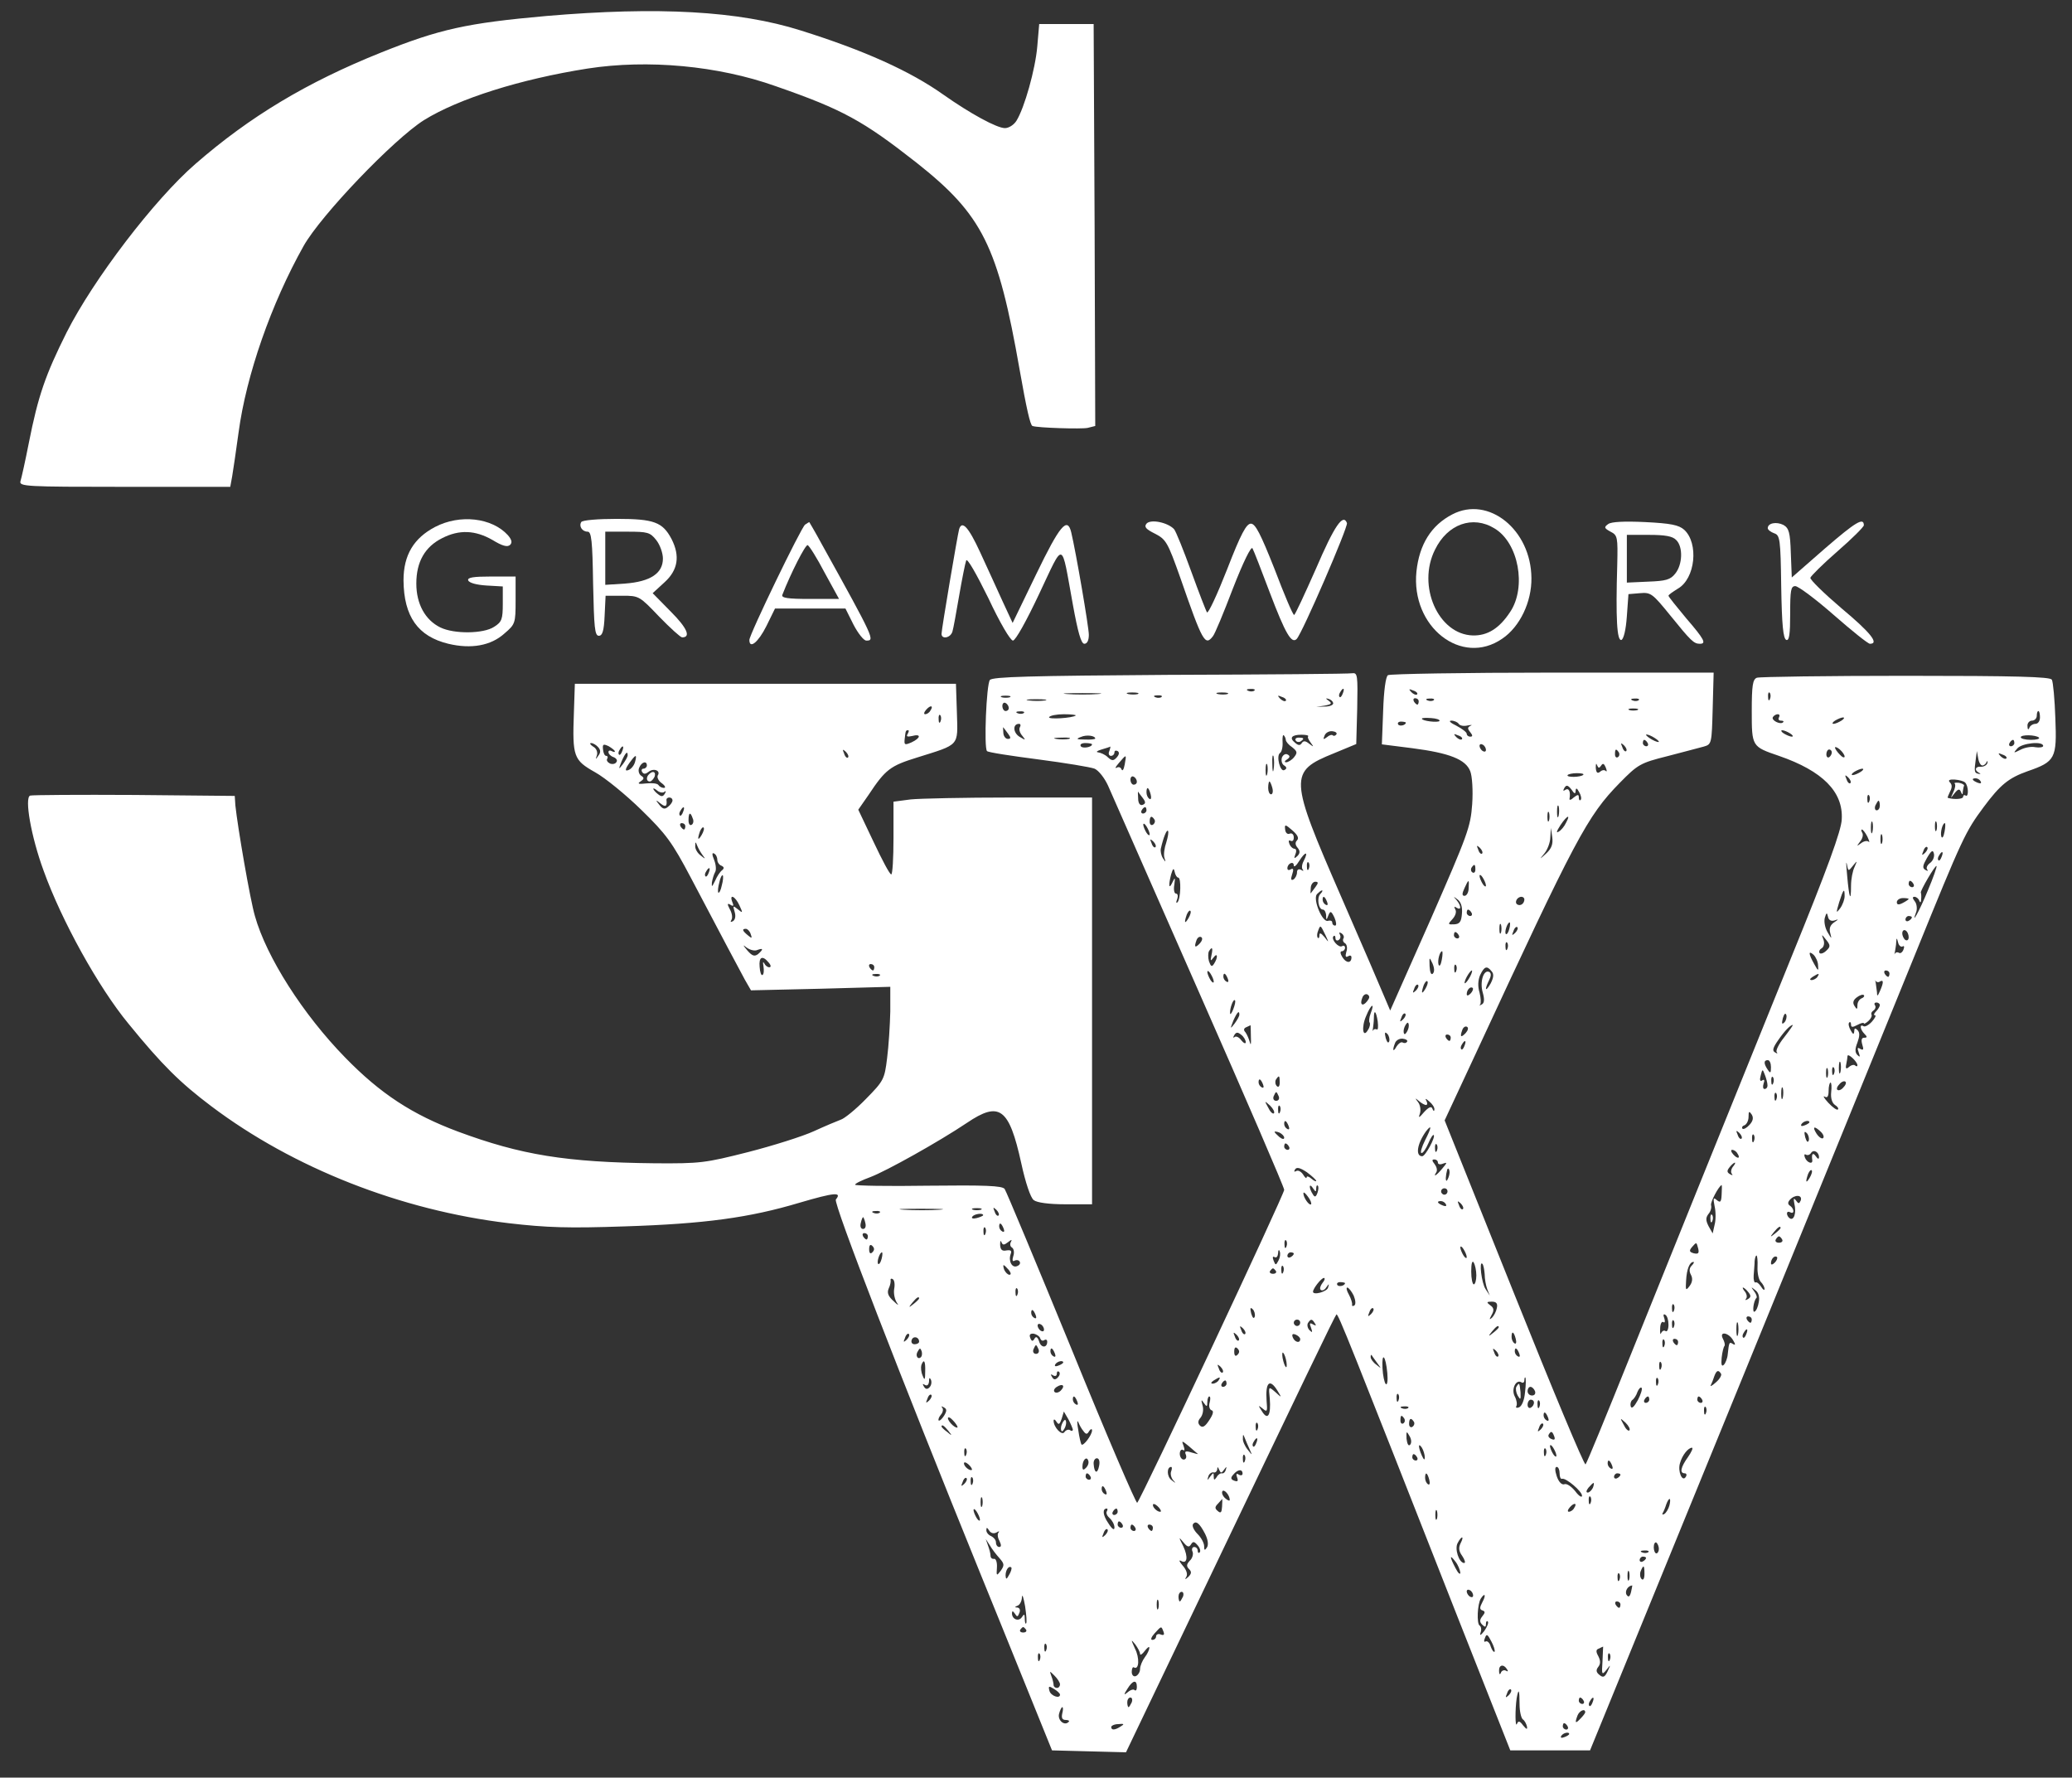<?xml version="1.0" standalone="no"?>
<!DOCTYPE svg PUBLIC "-//W3C//DTD SVG 20010904//EN"
 "http://www.w3.org/TR/2001/REC-SVG-20010904/DTD/svg10.dtd">
<svg version="1.0" xmlns="http://www.w3.org/2000/svg"
 width="647pt" height="555pt" viewBox="0 0 647 555"
 preserveAspectRatio="xMidYMid meet">

<rect x="0" y="0" width="647" height="555" fill="#333333" stroke="none"/>

<g transform="translate(0,555) scale(0.1,-0.1)"
fill="#fff" stroke="none">
<path d="M1705 5500 c-247 -22 -333 -41 -515 -114 -232 -93 -410 -200 -580
-348 -128 -111 -318 -360 -402 -526 -66 -132 -89 -198 -118 -345 -11 -56 -23
-110 -26 -119 -5 -17 15 -18 325 -18 l330 0 6 33 c3 17 12 79 20 137 24 179
102 402 203 582 54 96 281 333 376 393 108 67 301 128 511 161 188 29 407 9
587 -55 210 -73 273 -108 440 -239 206 -163 254 -259 322 -647 21 -119 33
-173 40 -175 16 -6 154 -10 172 -6 l24 6 -2 628 -3 627 -85 0 -85 0 -6 -70
c-6 -71 -40 -192 -65 -232 -8 -13 -24 -23 -36 -23 -25 0 -108 45 -193 105
-103 73 -247 138 -445 200 -193 61 -444 75 -795 45z"/>
<path d="M4535 3944 c-66 -34 -103 -94 -112 -178 -18 -173 141 -298 268 -210
55 37 92 115 91 189 -1 151 -134 258 -247 199z m132 -44 c75 -45 100 -183 49
-260 -34 -52 -71 -75 -117 -74 -108 3 -175 155 -118 268 39 80 118 108 186 66z"/>
<path d="M1359 3905 c-67 -35 -99 -88 -99 -167 1 -113 45 -175 140 -198 71
-17 133 -6 175 32 34 29 35 32 35 104 l0 74 -76 0 c-56 0 -75 -3 -72 -12 3 -8
26 -14 56 -16 l52 -3 0 -54 c0 -48 -3 -57 -27 -72 -33 -22 -125 -23 -168 -2
-47 23 -75 73 -75 137 0 68 27 115 81 142 53 27 103 25 157 -6 31 -19 47 -23
55 -15 7 7 5 16 -7 30 -50 55 -150 66 -227 26z"/>
<path d="M1815 3920 c-8 -13 3 -30 20 -30 12 0 15 -30 17 -162 3 -137 5 -163
18 -163 11 0 16 15 18 63 l3 62 53 0 c51 0 53 -1 114 -65 35 -36 67 -65 72
-65 28 0 16 29 -35 80 l-57 58 37 34 c42 38 49 82 22 135 -28 53 -55 63 -171
63 -59 0 -108 -4 -111 -10z m234 -56 c12 -15 21 -41 21 -58 0 -46 -39 -72
-118 -78 l-62 -4 0 83 0 83 69 0 c63 0 71 -2 90 -26z"/>
<path d="M3580 3915 c-8 -10 -2 -17 26 -31 35 -18 40 -26 80 -139 69 -199 77
-213 101 -182 6 6 34 74 63 150 32 82 57 133 61 125 4 -7 28 -69 54 -138 49
-129 68 -161 84 -145 18 19 161 350 157 362 -12 31 -39 -8 -97 -143 -35 -79
-65 -144 -68 -144 -4 0 -31 64 -61 143 -44 111 -60 142 -74 142 -14 0 -31 -31
-74 -142 -31 -79 -59 -139 -63 -135 -3 4 -25 61 -49 127 -24 66 -48 126 -54
133 -20 21 -73 32 -86 17z"/>
<path d="M5022 3914 c-14 -10 -13 -13 7 -24 22 -11 23 -17 21 -103 -5 -168 -1
-239 13 -235 7 3 14 31 17 74 l5 69 36 3 c34 3 39 -1 95 -70 64 -79 73 -88 92
-88 21 0 14 14 -43 80 -30 36 -55 67 -55 70 0 3 13 12 29 22 55 31 66 142 20
184 -17 15 -42 20 -122 24 -66 3 -105 1 -115 -6z m212 -50 c22 -21 20 -77 -3
-105 -15 -19 -29 -23 -85 -25 l-66 -3 0 74 0 75 69 0 c50 0 74 -4 85 -16z"/>
<path d="M5699 3838 l-104 -91 -3 76 c-2 65 -6 78 -23 88 -22 11 -49 6 -49
-10 0 -5 9 -12 20 -16 18 -6 20 -17 22 -167 2 -118 6 -162 16 -166 9 -3 12 18
12 82 0 73 2 86 16 86 9 0 63 -40 120 -90 56 -49 107 -90 113 -90 30 0 2 35
-89 111 -54 46 -98 89 -97 95 1 5 39 43 85 83 45 39 82 76 82 81 0 26 -26 10
-121 -72z"/>
<path d="M2514 3912 c-12 -8 -174 -343 -174 -360 0 -30 28 -7 53 43 l27 55
110 0 110 0 25 -50 c14 -27 32 -50 40 -50 27 0 27 2 -140 303 -20 37 -38 67
-38 67 -1 0 -7 -4 -13 -8z m61 -150 l45 -82 -91 0 c-69 0 -90 3 -86 13 27 69
72 157 79 155 5 -2 29 -40 53 -86z"/>
<path d="M2995 3898 c-5 -18 -55 -313 -55 -327 0 -18 28 -13 34 7 3 9 12 60
21 112 9 52 19 102 22 110 3 9 31 -40 69 -117 36 -77 69 -133 77 -133 8 0 42
61 82 146 79 167 68 170 105 -33 16 -88 26 -123 36 -123 9 0 14 11 14 28 0 24
-40 257 -55 320 -12 50 -36 21 -109 -130 l-74 -153 -32 69 c-17 38 -49 107
-70 153 -36 78 -56 99 -65 71z"/>
<path d="M3654 3443 c-439 -3 -554 -6 -563 -16 -11 -14 -19 -212 -9 -222 3 -4
75 -15 160 -26 84 -11 163 -24 176 -29 13 -6 31 -29 42 -53 10 -23 138 -313
284 -645 146 -331 266 -609 266 -617 0 -14 -445 -962 -459 -977 -3 -4 -96 212
-205 480 -110 268 -204 493 -209 500 -8 10 -61 12 -239 10 -125 -2 -228 0
-228 3 0 4 21 14 48 24 50 19 213 110 301 169 102 69 132 47 170 -126 13 -60
29 -108 39 -115 10 -8 48 -13 99 -13 l83 0 0 635 0 635 -257 0 c-142 0 -282
-3 -310 -6 l-53 -7 0 -113 c0 -63 -3 -114 -7 -114 -5 0 -29 46 -55 101 l-48
101 32 46 c53 80 68 91 152 117 134 42 127 34 124 139 l-3 91 -595 0 -595 0
-3 -90 c-5 -138 -1 -148 66 -186 31 -17 97 -71 145 -118 77 -75 96 -101 154
-211 102 -194 149 -282 169 -319 l19 -33 218 5 217 6 0 -77 c-1 -42 -5 -108
-10 -146 -8 -66 -11 -71 -66 -127 -32 -33 -68 -62 -79 -65 -11 -4 -49 -20 -84
-36 -35 -16 -127 -45 -205 -65 -134 -34 -149 -36 -291 -35 -278 3 -418 26
-615 99 -142 53 -242 118 -352 231 -132 135 -246 314 -282 442 -15 51 -54 278
-61 345 l-2 30 -314 3 c-173 1 -319 0 -325 -2 -18 -7 3 -128 42 -234 56 -156
171 -364 265 -478 105 -129 162 -185 259 -258 256 -193 592 -325 928 -365 120
-14 187 -16 363 -10 249 8 389 27 546 74 109 32 133 34 113 10 -9 -10 203
-557 450 -1165 33 -80 96 -237 142 -350 l83 -205 115 -3 116 -3 212 443 c351
734 440 919 445 924 5 5 40 -84 379 -946 l164 -415 124 0 125 0 43 105 c70
170 778 1902 974 2385 147 362 155 378 212 455 52 70 78 91 137 112 87 30 92
40 87 165 -2 59 -7 114 -11 121 -6 9 -109 12 -457 12 -246 0 -455 -3 -464 -6
-13 -5 -16 -24 -16 -104 0 -111 0 -111 85 -140 136 -47 201 -112 196 -198 -1
-34 -45 -155 -158 -432 -254 -628 -367 -907 -505 -1250 -72 -179 -133 -328
-137 -332 -4 -4 -104 236 -223 533 l-217 541 96 206 c314 677 349 744 451 848
56 57 64 62 148 83 49 13 100 26 114 30 25 7 25 10 28 119 l3 112 -503 0
c-277 0 -508 -4 -514 -8 -7 -4 -13 -49 -15 -111 l-4 -105 95 -12 c116 -15 167
-35 181 -72 6 -15 9 -60 6 -103 -5 -71 -14 -95 -130 -360 l-126 -284 -17 40
c-9 22 -70 164 -136 315 -163 374 -164 391 -23 448 l70 29 3 111 c2 103 1 112
-15 110 -10 -2 -266 -4 -569 -5z m263 -49 c-3 -3 -12 -4 -19 -1 -8 3 -5 6 6 6
11 1 17 -2 13 -5z m276 -9 c-3 -9 -8 -14 -10 -11 -3 3 -2 9 2 15 9 16 15 13 8
-4z m232 -3 c-3 -3 -11 0 -18 7 -9 10 -8 11 6 5 10 -3 15 -9 12 -12z m-997 1
c-27 -2 -69 -2 -95 0 -27 2 -5 3 47 3 52 0 74 -1 48 -3z m125 0 c-7 -2 -21 -2
-30 0 -10 3 -4 5 12 5 17 0 24 -2 18 -5z m280 0 c-7 -2 -21 -2 -30 0 -10 3 -4
5 12 5 17 0 24 -2 18 -5z m1694 -15 c-3 -8 -6 -5 -6 6 -1 11 2 17 5 13 3 -3 4
-12 1 -19z m-2374 5 c-7 -2 -19 -2 -25 0 -7 3 -2 5 12 5 14 0 19 -2 13 -5z
m474 1 c-3 -3 -12 -4 -19 -1 -8 3 -5 6 6 6 11 1 17 -2 13 -5z m388 -12 c-3 -3
-11 0 -18 7 -9 10 -8 11 6 5 10 -3 15 -9 12 -12z m-752 1 c-13 -2 -35 -2 -50
0 -16 2 -5 4 22 4 28 0 40 -2 28 -4z m900 -8 c1 -6 -10 -11 -26 -11 l-27 -1
27 4 c21 4 23 7 12 15 -10 7 -10 9 -1 6 8 -2 14 -8 15 -13z m267 5 c0 -5 -2
-10 -4 -10 -3 0 -8 5 -11 10 -3 6 -1 10 4 10 6 0 11 -4 11 -10z m47 4 c-3 -3
-12 -4 -19 -1 -8 3 -5 6 6 6 11 1 17 -2 13 -5z m640 0 c-3 -3 -12 -4 -19 -1
-8 3 -5 6 6 6 11 1 17 -2 13 -5z m-1967 -25 c0 -5 -4 -9 -10 -9 -5 0 -10 7
-10 16 0 8 5 12 10 9 6 -3 10 -10 10 -16z m-245 -8 c-3 -6 -11 -11 -16 -11 -5
0 -4 6 3 14 14 16 24 13 13 -3z m2208 2 c-7 -2 -19 -2 -25 0 -7 3 -2 5 12 5
14 0 19 -2 13 -5z m-1916 -9 c-3 -3 -12 -4 -19 -1 -8 3 -5 6 6 6 11 1 17 -2
13 -5z m3173 -14 c0 -11 -6 -20 -14 -20 -8 0 -17 -6 -19 -12 -3 -8 -6 -6 -6 5
-1 9 6 17 14 17 8 0 15 7 15 15 0 8 2 15 5 15 3 0 5 -9 5 -20z m-3433 -12 c-3
-8 -6 -5 -6 6 -1 11 2 17 5 13 3 -3 4 -12 1 -19z m422 18 c-9 -8 -88 -13 -83
-5 3 5 24 9 46 9 23 0 39 -2 37 -4z m2196 -6 c-3 -5 -1 -10 6 -10 7 0 10 -2 7
-5 -8 -9 -38 6 -32 16 3 5 10 9 15 9 6 0 7 -4 4 -10z m-1060 -11 c-5 -6 -55 0
-55 7 0 3 13 3 29 2 16 -1 28 -5 26 -9z m1255 1 c-8 -5 -19 -10 -25 -10 -5 0
-3 5 5 10 8 5 20 10 25 10 6 0 3 -5 -5 -10z m-1360 -6 c0 -8 -19 -13 -24 -6
-3 5 1 9 9 9 8 0 15 -2 15 -3z m165 -4 c4 -6 16 -8 28 -5 12 2 16 2 9 -1 -10
-5 -10 -9 -1 -20 8 -10 8 -14 0 -14 -6 0 -11 4 -11 9 0 5 -15 16 -32 25 -19 9
-26 16 -16 16 9 0 20 -5 23 -10z m-1370 -10 c-4 -6 -1 -18 7 -27 12 -15 11
-15 -9 -3 -20 13 -21 40 -1 40 5 0 6 -5 3 -10z m-37 -21 c9 -12 9 -16 -1 -16
-7 0 -14 9 -14 20 -1 11 -1 18 0 16 2 -2 8 -11 15 -20z m-314 -1 c-5 -8 0 -9
14 -6 29 8 28 -6 -2 -20 -21 -9 -23 -8 -21 11 3 26 3 27 11 27 3 0 2 -5 -2
-12z m1339 -1 c-3 -4 -8 -6 -11 -3 -3 3 -11 1 -19 -6 -11 -8 -12 -7 -7 5 3 9
14 15 24 14 10 -1 16 -5 13 -10z m1417 3 c8 -5 11 -10 5 -10 -5 0 -17 5 -25
10 -8 5 -10 10 -5 10 6 0 17 -5 25 -10z m-2170 -16 c0 -2 -15 -4 -32 -3 -27 0
-29 2 -13 8 18 8 45 4 45 -5z m595 -4 c0 -5 9 -16 20 -23 16 -13 17 -17 6 -31
-7 -9 -19 -16 -25 -16 -6 0 -5 4 3 9 9 6 10 11 2 15 -6 4 -14 0 -18 -9 -3 -10
0 -21 7 -25 8 -5 9 -10 1 -14 -13 -9 -27 44 -14 53 5 3 9 18 8 34 -1 15 1 25
4 21 3 -3 6 -10 6 -14z m70 11 c-3 -2 1 -11 8 -20 10 -14 10 -14 -5 -3 -11 9
-18 10 -23 2 -5 -8 -11 -8 -21 1 -19 15 -11 25 20 25 14 0 23 -2 21 -5z m480
-9 c-3 -3 -11 0 -18 7 -9 10 -8 11 6 5 10 -3 15 -9 12 -12z m615 -8 c0 -2 -9
0 -20 6 -11 6 -20 13 -20 16 0 2 9 0 20 -6 11 -6 20 -13 20 -16z m1187 13 c3
-4 -8 -7 -25 -7 -18 0 -32 4 -32 8 0 9 47 8 57 -1z m-3029 -4 c-10 -2 -28 -2
-40 0 -13 2 -5 4 17 4 22 1 32 -1 23 -4z m1807 -13 c3 -5 1 -10 -4 -10 -6 0
-11 5 -11 10 0 6 2 10 4 10 3 0 8 -4 11 -10z m1145 0 c0 -5 -5 -10 -11 -10 -5
0 -7 5 -4 10 3 6 8 10 11 10 2 0 4 -4 4 -10z m-4422 -13 c8 -9 8 -17 0 -27 -8
-12 -9 -12 -4 2 3 10 -2 22 -12 27 -9 6 -12 11 -6 11 6 0 16 -6 22 -13z m52
-13 c0 -3 -4 -2 -10 1 -5 3 -10 2 -10 -3 0 -6 7 -13 16 -16 8 -3 13 -10 9 -15
-3 -6 -12 -8 -20 -5 -8 4 -12 10 -9 15 3 5 1 9 -3 9 -5 0 -9 9 -10 20 -2 17 1
18 18 10 10 -6 19 -13 19 -16z m1490 22 c0 -9 -30 -14 -35 -6 -4 6 3 10 14 10
12 0 21 -2 21 -4z m1230 -17 c0 -6 -4 -7 -10 -4 -5 3 -10 11 -10 16 0 6 5 7
10 4 6 -3 10 -11 10 -16z m438 -4 c-3 -3 -9 2 -12 12 -6 14 -5 15 5 6 7 -7 10
-15 7 -18z m1302 16 c0 -4 -11 -6 -24 -4 -13 3 -34 -1 -47 -8 -22 -11 -23 -11
-10 4 14 17 81 24 81 8z m-4437 -16 c-3 -9 -8 -14 -10 -11 -3 3 -2 9 2 15 9
16 15 13 8 -4z m1521 0 c-4 -8 -1 -15 5 -15 6 0 11 5 11 11 0 5 4 7 10 4 6 -4
5 -11 -3 -20 -10 -11 -15 -11 -28 1 -8 8 -22 14 -30 15 -8 1 -3 5 11 9 14 4
26 8 27 9 1 1 0 -6 -3 -14z m2296 -17 c0 -5 -7 -3 -15 6 -8 8 -15 18 -15 22 0
3 7 1 15 -6 8 -7 15 -17 15 -22z m-3112 -3 c-3 -3 -9 2 -12 12 -6 14 -5 15 5
6 7 -7 10 -15 7 -18z m2407 16 c3 -5 2 -12 -3 -15 -5 -3 -9 1 -9 9 0 17 3 19
12 6z m665 0 c0 -6 -4 -12 -8 -15 -5 -3 -9 1 -9 9 0 8 4 15 9 15 4 0 8 -4 8
-9z m-3760 -9 c0 -5 -7 -17 -15 -28 -14 -18 -14 -17 -4 9 12 27 19 34 19 19z
m2017 -44 c-2 -13 -4 -5 -4 17 -1 22 1 32 4 23 2 -10 2 -28 0 -40z m2213 12
c5 0 11 5 13 10 3 6 4 5 3 -2 -2 -7 -11 -12 -20 -12 -18 2 -22 -11 -6 -19 6
-3 5 -4 -2 -3 -13 3 -14 6 -8 49 l3 22 4 -22 c2 -13 8 -23 13 -23z m75 22 c-3
-3 -11 0 -18 7 -9 10 -8 11 6 5 10 -3 15 -9 12 -12z m-4282 -11 c-3 -11 -12
-22 -20 -25 -14 -6 -11 5 10 32 13 17 16 15 10 -7z m1529 -8 c-3 -16 -7 -22
-10 -15 -2 6 -9 9 -15 5 -7 -3 -3 3 7 15 24 28 24 28 18 -5z m-1492 -3 c0 -5
-5 -10 -11 -10 -5 0 -7 -5 -4 -10 5 -8 11 -7 20 0 16 13 39 4 29 -11 -3 -6 2
-17 12 -24 11 -8 14 -15 7 -15 -6 0 -14 4 -17 9 -3 5 -20 7 -38 5 -24 -3 -29
-1 -18 6 12 8 12 12 2 18 -7 5 -10 16 -6 25 7 18 24 23 24 7z m1937 -27 c-3
-10 -5 -4 -5 12 0 17 2 24 5 18 2 -7 2 -21 0 -30z m1043 27 c5 8 9 6 14 -6 4
-10 4 -15 0 -11 -4 4 -12 3 -18 -3 -8 -6 -12 -2 -13 13 0 12 1 16 4 8 4 -10 7
-10 13 -1z m810 -20 c-8 -5 -19 -10 -25 -10 -5 0 -3 5 5 10 8 5 20 10 25 10 6
0 3 -5 -5 -10z m-866 -9 c-7 -8 -54 -9 -49 -1 2 3 15 6 29 6 14 0 23 -2 20 -5z
m-1394 -22 c0 -5 -4 -9 -10 -9 -5 0 -10 7 -10 16 0 8 5 12 10 9 6 -3 10 -10
10 -16z m2228 -4 c-3 -3 -9 2 -12 12 -6 14 -5 15 5 6 7 -7 10 -15 7 -18z m358
2 c11 -10 12 -47 2 -41 -4 3 -8 1 -8 -4 0 -7 -28 -9 -48 -3 -1 1 2 9 7 19 7
13 7 22 0 29 -7 7 -2 10 15 9 14 -1 28 -5 32 -9z m49 3 c3 -6 -1 -7 -9 -4 -18
7 -21 14 -7 14 6 0 13 -4 16 -10z m-2212 -20 c3 -11 1 -20 -4 -20 -5 0 -9 9
-9 20 0 11 2 20 4 20 2 0 6 -9 9 -20z m947 -9 c1 10 4 9 11 -4 6 -10 8 -21 5
-24 -3 -4 -6 -1 -6 7 0 10 -3 10 -16 0 -8 -8 -14 -9 -13 -4 4 22 -2 35 -13 28
-7 -5 -8 -3 -3 6 6 10 11 9 22 -5 9 -14 13 -15 13 -4z m-2845 -3 c5 4 5 1 1
-6 -6 -10 -11 -10 -22 -1 -8 6 -14 14 -14 16 0 3 6 0 13 -6 8 -6 18 -7 22 -3z
m1518 -8 c3 -11 1 -18 -4 -14 -5 3 -9 12 -9 20 0 20 7 17 13 -6z m-25 -11 c10
-13 10 -18 0 -22 -8 -3 -14 5 -14 20 -1 13 -1 23 0 21 1 -2 7 -10 14 -19z
m2269 -11 c-3 -8 -6 -5 -6 6 -1 11 2 17 5 13 3 -3 4 -12 1 -19z m-3737 3 c0
-5 -6 -14 -14 -20 -10 -9 -17 -7 -27 6 -13 16 -12 17 4 4 15 -12 21 -9 18 12
0 4 4 7 9 7 6 0 10 -4 10 -9z m3770 -16 c0 -8 -4 -15 -10 -15 -5 0 -7 7 -4 15
4 8 8 15 10 15 2 0 4 -7 4 -15z m-1003 -32 c-3 -10 -5 -4 -5 12 0 17 2 24 5
18 2 -7 2 -21 0 -30z m-2734 12 c-3 -9 -8 -14 -10 -11 -3 3 -2 9 2 15 9 16 15
13 8 -4z m1447 5 c0 -5 -5 -10 -11 -10 -5 0 -7 5 -4 10 3 6 8 10 11 10 2 0 4
-4 4 -10z m1257 -32 c-3 -7 -5 -2 -5 12 0 14 2 19 5 13 2 -7 2 -19 0 -25z
m-2674 7 c4 -8 2 -17 -3 -20 -6 -4 -10 3 -10 14 0 25 6 27 13 6z m1442 -4 c3
-5 1 -12 -5 -16 -5 -3 -10 1 -10 9 0 18 6 21 15 7z m1285 -10 c-5 -11 -15 -23
-22 -27 -7 -5 -8 -2 -3 7 21 37 44 55 25 20z m957 -28 c-3 -10 -5 -4 -5 12 0
17 2 24 5 18 2 -7 2 -21 0 -30z m200 5 c-3 -7 -5 -2 -5 12 0 14 2 19 5 13 2
-7 2 -19 0 -25z m-3907 12 c0 -5 -2 -10 -4 -10 -3 0 -8 5 -11 10 -3 6 -1 10 4
10 6 0 11 -4 11 -10z m1450 -25 c0 -5 -5 -3 -10 5 -5 8 -10 20 -10 25 0 6 5 3
10 -5 5 -8 10 -19 10 -25z m460 -19 c-6 -6 -6 -14 2 -23 8 -10 8 -17 -1 -26
-10 -9 -11 -8 -6 6 4 9 3 17 -3 17 -5 0 -13 7 -16 16 -3 8 -2 12 4 9 6 -3 10
1 10 10 0 10 -6 15 -13 12 -7 -3 -13 3 -14 13 -2 17 0 17 23 -3 16 -14 21 -24
14 -31z m2022 27 c-3 -16 -7 -22 -10 -15 -4 13 4 42 11 42 2 0 2 -12 -1 -27z
m-3881 -10 c-12 -20 -14 -14 -5 12 4 9 9 14 11 11 3 -2 0 -13 -6 -23z m1451
-23 c-6 -17 -9 -38 -6 -48 5 -15 4 -15 -5 -1 -5 8 -8 22 -6 30 8 35 18 59 22
55 3 -3 0 -19 -5 -36z m1187 -34 c-23 -21 -23 -21 -6 0 9 11 18 34 18 50 l2
29 4 -29 c3 -21 -2 -35 -18 -50z m1002 52 c6 -13 8 -20 4 -16 -5 4 -15 2 -24
-5 -14 -10 -14 -10 -3 5 8 9 11 22 7 28 -3 5 -4 10 -1 10 3 0 11 -10 17 -22z
m46 -20 c-3 -7 -5 -2 -5 12 0 14 2 19 5 13 2 -7 2 -19 0 -25z m-2269 -13 c-3
-3 -9 2 -12 12 -6 14 -5 15 5 6 7 -7 10 -15 7 -18z m-1414 -25 c10 -13 9 -13
-6 -1 -10 7 -18 21 -17 30 0 13 1 14 6 1 3 -8 11 -22 17 -30z m2434 5 c-3 -3
-9 2 -12 12 -6 14 -5 15 5 6 7 -7 10 -15 7 -18z m1383 2 c-10 -9 -11 -8 -5 6
3 10 9 15 12 12 3 -3 0 -11 -7 -18z m15 -32 c-9 -7 -12 -16 -8 -20 4 -5 1 -5
-6 -1 -10 6 -8 14 5 37 14 24 19 27 22 13 2 -10 -4 -23 -13 -29z m-3786 10 c0
-7 6 -16 13 -18 8 -4 9 -8 2 -14 -6 -4 -16 -19 -22 -33 -10 -20 -11 -21 -10
-5 2 11 6 25 10 32 4 6 3 23 -3 38 -7 17 -7 24 0 20 6 -3 10 -12 10 -20z
m1831 -3 c-6 -11 -7 -23 -3 -27 4 -5 1 -5 -5 -1 -8 4 -13 1 -13 -8 0 -8 -5
-18 -11 -22 -8 -4 -9 1 -4 16 5 15 4 20 -4 16 -6 -4 -11 -3 -11 3 0 15 20 24
20 9 0 -7 8 -1 17 14 19 30 30 31 14 0z m1992 13 c-3 -9 -8 -14 -10 -11 -3 3
-2 9 2 15 9 16 15 13 8 -4z m-277 -28 c14 17 14 17 5 -4 -6 -12 -11 -38 -11
-59 0 -54 -6 -38 -12 31 -3 33 -4 50 -1 37 4 -23 5 -23 19 -5z m-1699 -9 c-3
-8 -6 -5 -6 6 -1 11 2 17 5 13 3 -3 4 -12 1 -19z m520 -3 c0 -8 -4 -12 -9 -9
-5 3 -6 10 -3 15 9 13 12 11 12 -6z m1413 -65 c-27 -66 -54 -114 -36 -66 3 10
1 25 -5 32 -7 9 -8 14 -1 14 6 0 13 -6 15 -12 3 -8 6 -6 6 5 1 9 0 18 -1 20
-3 4 45 87 49 83 2 -1 -10 -36 -27 -76z m-3807 55 c-3 -9 -8 -14 -10 -11 -3 3
-2 9 2 15 9 16 15 13 8 -4z m1466 -15 c10 0 8 -66 -2 -77 -5 -4 -5 0 -1 10 3
9 2 17 -4 17 -5 0 -8 12 -5 28 3 23 2 24 -6 7 -11 -24 -13 -10 -4 25 6 19 8
21 11 8 2 -10 7 -18 11 -18z m-1425 -24 c-3 -15 -8 -25 -11 -23 -2 3 -1 17 3
31 3 15 8 25 11 23 2 -3 1 -17 -3 -31z m2386 -1 c0 -5 -5 -3 -10 5 -5 8 -10
20 -10 25 0 6 5 3 10 -5 5 -8 10 -19 10 -25z m-532 -4 c-7 -9 -13 -18 -15 -20
-1 -2 -1 5 0 16 0 11 7 20 14 20 10 0 10 -4 1 -16z m478 -4 c0 -13 -6 -24 -13
-24 -8 0 -8 7 0 24 13 29 15 29 13 0z m1389 13 c3 -5 1 -10 -4 -10 -6 0 -11 5
-11 10 0 6 2 10 4 10 3 0 8 -4 11 -10z m-1852 -31 c-12 -12 -6 -49 8 -49 5 0
9 -8 10 -17 0 -17 1 -17 7 -1 6 15 9 14 19 -7 6 -14 7 -25 2 -25 -5 0 -9 4 -9
10 0 5 -6 7 -13 5 -17 -7 -48 66 -35 83 6 6 13 12 16 12 3 0 1 -5 -5 -11z
m1637 -7 c0 -10 -6 -27 -14 -38 -13 -17 -13 -15 -3 19 13 41 17 46 17 19z
m-3451 -29 c11 -24 11 -25 -5 -12 -15 12 -16 12 -10 -8 4 -13 2 -24 -5 -29 -8
-4 -9 -3 -5 4 4 6 2 21 -5 33 -9 17 -8 20 2 14 9 -6 11 -3 6 8 -11 28 9 19 22
-10z m1835 11 c3 -8 2 -12 -4 -9 -6 3 -10 10 -10 16 0 14 7 11 14 -7z m421
-37 c-2 -25 -7 -32 -24 -33 -20 -1 -21 0 -5 17 9 10 13 23 8 30 -4 8 -3 10 4
5 16 -10 15 6 0 24 -11 12 -10 12 3 2 11 -8 16 -24 14 -45z m195 45 c0 -13
-12 -22 -22 -16 -10 6 -1 24 13 24 5 0 9 -4 9 -8z m1200 1 c0 -1 -8 -7 -18
-12 -13 -7 -19 -6 -19 2 0 7 9 13 19 13 10 0 18 -1 18 -3z m-2249 -60 c-12
-20 -14 -14 -5 12 4 9 9 14 11 11 3 -2 0 -13 -6 -23z m884 17 c3 -5 1 -10 -4
-10 -6 0 -11 5 -11 10 0 6 2 10 4 10 3 0 8 -4 11 -10z m1133 -24 c14 5 14 4
-1 -6 -12 -8 -16 -19 -12 -33 5 -20 5 -20 -8 2 -8 13 -12 33 -9 45 5 17 7 18
10 4 2 -11 10 -15 20 -12z m242 10 c0 -3 -4 -8 -10 -11 -5 -3 -10 -1 -10 4 0
6 5 11 10 11 6 0 10 -2 10 -4z m-1283 -48 c-3 -7 -5 -2 -5 12 0 14 2 19 5 13
2 -7 2 -19 0 -25z m26 12 c-3 -12 -8 -19 -11 -16 -5 6 5 36 12 36 2 0 2 -9 -1
-20z m-574 -20 c11 -24 11 -24 -3 -6 -11 13 -16 15 -16 6 0 -7 -2 -11 -5 -8
-3 3 -3 13 1 22 7 19 7 19 23 -14z m592 7 c-10 -9 -11 -8 -5 6 3 10 9 15 12
12 3 -3 0 -11 -7 -18z m-2387 -3 c5 -14 4 -15 -9 -4 -17 14 -19 20 -6 20 5 0
12 -7 15 -16z m3616 -10 c0 -8 -4 -12 -10 -9 -5 3 -10 13 -10 21 0 8 5 12 10
9 6 -3 10 -13 10 -21z m-1765 -4 c-3 -5 -1 -12 5 -15 6 -4 8 -16 4 -27 -4 -14
-2 -18 5 -14 6 4 11 3 11 -3 0 -19 -16 -19 -28 0 -7 11 -8 19 -2 19 5 0 10 5
10 11 0 5 -4 8 -9 5 -11 -7 -36 22 -27 31 3 3 6 1 6 -6 0 -7 5 -9 10 -6 6 4 7
11 4 17 -4 7 -2 8 5 4 6 -4 9 -11 6 -16z m360 10 c3 -5 1 -10 -4 -10 -6 0 -11
5 -11 10 0 6 2 10 4 10 3 0 8 -4 11 -10z m-808 -25 c-15 -16 -19 -13 -11 9 3
9 10 13 15 10 5 -3 3 -11 -4 -19z m1956 -23 c-8 -8 -17 -11 -21 -8 -3 4 -1 11
6 15 7 4 10 16 6 27 -7 18 -6 18 8 0 14 -17 14 -22 1 -34z m238 13 c5 3 6 -1
3 -9 -3 -9 -10 -14 -14 -11 -5 3 -10 2 -13 -2 -2 -5 -2 -2 0 5 1 8 4 21 4 30
1 15 2 15 6 -1 2 -9 9 -15 14 -12z m-1234 -7 c-3 -8 -6 -5 -6 6 -1 11 2 17 5
13 3 -3 4 -12 1 -19z m-2342 -4 c19 7 19 2 2 -13 -11 -8 -18 -6 -33 11 -15 18
-16 20 -2 9 10 -7 25 -11 33 -7z m1418 -16 c-4 -19 -3 -20 6 -8 13 18 15 1 2
-19 -7 -11 -10 -9 -16 8 -3 11 -3 25 0 31 10 16 13 11 8 -12z m719 -15 c-3
-16 -7 -22 -10 -15 -4 13 4 42 11 42 2 0 2 -12 -1 -27z m1175 -17 c2 -19 0
-18 -12 4 -18 32 -19 44 -2 29 7 -7 14 -22 14 -33z m-3277 9 c8 -9 8 -15 2
-15 -6 0 -13 6 -16 13 -4 6 -4 2 -2 -10 2 -13 1 -25 -3 -27 -4 -3 -8 9 -9 25
-3 32 9 37 28 14z m2074 -35 c-5 -5 -9 4 -10 23 -1 30 -1 30 9 9 6 -14 7 -26
1 -32z m-1744 20 c0 -5 -2 -10 -4 -10 -3 0 -8 5 -11 10 -3 6 -1 10 4 10 6 0
11 -4 11 -10z m1817 -12 c-3 -8 -6 -5 -6 6 -1 11 2 17 5 13 3 -3 4 -12 1 -19z
m111 -1 c7 -8 6 -19 -3 -37 -8 -14 -14 -21 -15 -17 0 5 5 17 10 27 6 12 7 21
1 25 -18 10 -31 -30 -21 -64 6 -21 5 -33 -3 -37 -7 -4 -9 -4 -5 0 3 4 2 21 -2
37 -6 19 -5 39 2 55 13 27 21 30 36 11z m-868 -32 c0 -5 -5 -3 -10 5 -5 8 -10
20 -10 25 0 6 5 3 10 -5 5 -8 10 -19 10 -25z m800 15 c-6 -11 -13 -20 -16 -20
-2 0 0 9 6 20 6 11 13 20 16 20 2 0 0 -9 -6 -20z m1310 10 c0 -5 -2 -10 -4
-10 -3 0 -8 5 -11 10 -3 6 -1 10 4 10 6 0 11 -4 11 -10z m-3153 -6 c-3 -3 -12
-4 -19 -1 -8 3 -5 6 6 6 11 1 17 -2 13 -5z m1087 -10 c3 -8 2 -12 -4 -9 -6 3
-10 10 -10 16 0 14 7 11 14 -7z m1841 6 c-3 -5 -12 -10 -18 -10 -7 0 -6 4 3
10 19 12 23 12 15 0z m196 -14 c11 6 11 -4 -1 -31 -7 -16 -9 -17 -9 -3 -1 9
-3 22 -4 30 -2 7 -2 10 0 5 3 -4 9 -5 14 -1z m-1420 -23 c-12 -20 -14 -14 -5
12 4 9 9 14 11 11 3 -2 0 -13 -6 -23z m-30 -6 c-10 -9 -11 -8 -5 6 3 10 9 15
12 12 3 -3 0 -11 -7 -18z m171 -9 c-7 -7 -12 -8 -12 -2 0 14 12 26 19 19 2 -3
-1 -11 -7 -17z m-323 -24 c-14 -18 -24 -11 -15 11 3 9 11 13 16 10 8 -5 7 -11
-1 -21z m1544 9 c-7 -3 -13 -12 -13 -21 0 -14 -2 -15 -9 -3 -7 10 -4 19 7 27
9 7 19 10 22 7 3 -3 -1 -8 -7 -10z m-1962 -34 c-5 -13 -10 -19 -10 -12 -1 15
10 45 15 40 3 -2 0 -15 -5 -28z m2019 13 c0 -4 -5 -13 -12 -20 -7 -7 -8 -12
-3 -12 4 0 0 -9 -10 -20 -10 -11 -22 -17 -26 -14 -13 8 -11 -10 3 -24 9 -9 9
-12 -1 -12 -8 0 -10 -7 -6 -21 5 -16 4 -19 -6 -14 -9 6 -10 3 -5 -11 5 -14 4
-16 -4 -8 -8 8 -8 19 0 39 7 20 8 31 0 39 -7 7 -10 6 -10 -4 -1 -11 -4 -10
-11 3 -6 10 -8 21 -5 24 3 4 6 1 6 -6 0 -9 5 -9 20 -1 11 6 20 8 20 5 0 -3 6
0 14 7 8 7 12 16 10 20 -2 4 0 9 6 13 6 4 8 11 5 16 -4 5 -1 9 4 9 6 0 11 -4
11 -8z m-1590 -26 c-5 -13 -6 -26 -3 -29 2 -3 1 -13 -5 -22 -16 -29 -22 7 -6
43 15 37 28 44 14 8z m-410 -4 c0 -5 -7 -17 -15 -28 -14 -18 -14 -17 -4 9 12
27 19 34 19 19z m432 -21 c2 -17 1 -28 -3 -25 -4 2 -9 1 -12 -3 -2 -5 -2 -2 0
5 1 8 3 22 3 33 0 29 7 23 12 -10z m79 6 c-10 -9 -11 -8 -5 6 3 10 9 15 12 12
3 -3 0 -11 -7 -18z m1191 -9 c-8 -8 -9 -4 -5 13 4 13 8 18 11 10 2 -7 -1 -18
-6 -23z m-1176 -24 c-4 -9 -9 -15 -11 -12 -3 3 -3 13 1 22 4 9 9 15 11 12 3
-3 3 -13 -1 -22z m-490 -22 c1 -20 0 -28 -3 -17 -3 11 -9 25 -14 32 -7 7 -5
13 3 16 7 3 13 6 13 6 0 1 1 -16 1 -37z m671 13 c-15 -16 -19 -13 -11 9 3 9
10 13 15 10 5 -3 3 -11 -4 -19z m994 -14 c-17 -21 -27 -42 -23 -46 4 -5 1 -5
-5 -1 -10 5 -7 15 10 39 20 29 37 46 45 47 2 0 -10 -17 -27 -39z m-1681 -15
c0 -6 -7 -3 -14 6 -7 10 -17 14 -21 10 -5 -4 -5 -1 -1 6 6 10 11 10 22 1 8 -6
14 -17 14 -23z m448 3 c-3 -8 -7 -3 -11 10 -4 17 -3 21 5 13 5 -5 8 -16 6 -23z
m192 11 c0 -5 -2 -10 -4 -10 -3 0 -8 5 -11 10 -3 6 -1 10 4 10 6 0 11 -4 11
-10z m-136 -12 c-3 -5 -9 -6 -14 -3 -5 3 -13 -3 -19 -12 -11 -20 -14 -13 -5
10 3 9 14 15 24 14 10 -1 16 -5 14 -9z m179 -13 c-3 -9 -8 -14 -10 -11 -3 3
-2 9 2 15 9 16 15 13 8 -4z m1227 -61 c0 -4 -3 -4 -7 -1 -3 4 -12 2 -19 -4 -9
-8 -12 -6 -9 8 2 10 4 22 4 26 1 10 31 -18 31 -29z m-270 -6 c0 -19 -2 -20
-10 -8 -13 19 -13 30 0 30 6 0 10 -10 10 -22z m217 -15 c-3 -10 -5 -4 -5 12 0
17 2 24 5 18 2 -7 2 -21 0 -30z m-40 -15 c-3 -7 -5 -2 -5 12 0 14 2 19 5 13 2
-7 2 -19 0 -25z m20 10 c-3 -8 -6 -5 -6 6 -1 11 2 17 5 13 3 -3 4 -12 1 -19z
m-208 -35 c1 -7 -3 -13 -9 -13 -5 0 -6 7 -3 17 4 10 2 14 -4 10 -7 -5 -9 1 -5
15 5 21 6 21 13 2 4 -10 8 -25 8 -31z m-1523 7 c0 -12 -4 -16 -9 -11 -5 5 -6
14 -3 20 10 15 12 14 12 -9z m1541 -2 c-3 -8 -6 -5 -6 6 -1 11 2 17 5 13 3 -3
4 -12 1 -19z m-1593 -4 c3 -8 2 -12 -4 -9 -6 3 -10 10 -10 16 0 14 7 11 14 -7z
m1813 -8 c-6 -8 -15 -12 -19 -9 -4 2 -2 10 5 17 6 8 15 12 19 9 4 -2 2 -10 -5
-17z m-39 -16 c-2 -19 3 -34 12 -40 8 -5 12 -11 9 -14 -3 -3 -16 6 -30 21 -13
14 -18 23 -11 19 8 -5 12 1 12 18 0 14 3 26 6 26 3 0 4 -14 2 -30z m-151 -17
c-3 -10 -5 -4 -5 12 0 17 2 24 5 18 2 -7 2 -21 0 -30z m-1574 4 c3 -8 -1 -14
-8 -14 -7 0 -11 6 -8 14 3 7 6 13 8 13 2 0 5 -6 8 -13z m1554 -9 c-3 -8 -6 -5
-6 6 -1 11 2 17 5 13 3 -3 4 -12 1 -19z m-1094 -18 c4 0 5 6 1 13 -5 8 -2 8 9
-2 9 -7 17 -19 16 -25 0 -6 -3 -6 -6 2 -3 9 -11 6 -26 -10 -16 -19 -19 -20
-13 -4 3 10 1 26 -6 35 -10 13 -10 14 2 4 8 -7 18 -13 23 -13z m-475 -26 c-4
-3 -12 5 -18 18 -12 22 -12 22 6 6 10 -10 15 -20 12 -24z m19 4 c-3 -8 -6 -5
-6 6 -1 11 2 17 5 13 3 -3 4 -12 1 -19z m1466 -40 c-9 -10 -19 -15 -22 -12 -3
4 0 9 7 11 6 3 12 14 12 26 0 18 2 19 10 7 6 -10 4 -20 -7 -32z m-1439 -4 c3
-8 2 -12 -4 -9 -6 3 -10 10 -10 16 0 14 7 11 14 -7z m1626 12 c0 -2 -7 -7 -16
-10 -8 -3 -12 -2 -9 4 6 10 25 14 25 6z m-1200 -56 c-11 -22 -16 -40 -11 -40
5 0 14 14 21 30 7 17 15 29 17 26 6 -6 -26 -66 -36 -66 -22 0 -16 39 12 78 19
24 17 11 -3 -28z m1236 26 c8 -8 11 -17 6 -20 -4 -2 -13 4 -20 15 -14 22 -7
25 14 5z m-1676 -18 c0 -6 -6 -5 -15 2 -8 7 -15 14 -15 16 0 2 7 1 15 -2 8 -4
15 -11 15 -16z m1428 -3 c-3 -3 -9 2 -12 12 -6 14 -5 15 5 6 7 -7 10 -15 7
-18z m210 -6 c-3 -8 -7 -3 -11 10 -4 17 -3 21 5 13 5 -5 8 -16 6 -23z m-171
-1 c-3 -8 -6 -5 -6 6 -1 11 2 17 5 13 3 -3 4 -12 1 -19z m-1452 -18 c3 -5 1
-10 -4 -10 -6 0 -11 5 -11 10 0 6 2 10 4 10 3 0 8 -4 11 -10z m462 -12 c-3 -8
-6 -5 -6 6 -1 11 2 17 5 13 3 -3 4 -12 1 -19z m938 -9 c11 -16 1 -19 -13 -3
-7 8 -8 14 -3 14 5 0 13 -5 16 -11z m255 -12 c0 -7 -4 -6 -10 3 -9 13 -14 7
-11 -12 2 -15 -17 -8 -23 8 -3 8 -2 12 3 9 5 -3 12 -1 16 5 8 13 25 3 25 -13z
m-1190 -17 c0 -5 7 -7 16 -3 14 5 13 3 -2 -15 -19 -23 -30 -29 -19 -12 4 6 1
17 -5 25 -9 11 -9 15 -1 15 6 0 11 -4 11 -10z m921 -13 c-6 -8 -7 -18 -3 -22
4 -5 1 -5 -6 -1 -10 6 -10 11 -1 22 6 8 14 14 16 14 3 0 0 -6 -6 -13z m-1301
-44 c0 -3 -7 0 -15 7 -8 7 -15 9 -15 4 0 -5 -5 -1 -11 9 -6 9 -15 14 -21 11
-7 -4 -8 -2 -4 5 5 8 16 5 37 -9 16 -12 29 -24 29 -27z m416 22 c-1 -8 -5 -17
-8 -21 -5 -4 -4 16 1 34 3 9 9 -1 7 -13z m1125 -12 c-12 -20 -14 -14 -5 12 4
9 9 14 11 11 3 -2 0 -13 -6 -23z m-1541 -34 c0 8 2 12 5 9 3 -3 2 -13 -1 -22
-5 -14 -9 -15 -15 -4 -5 7 -9 18 -9 23 0 6 5 3 10 -5 8 -12 10 -12 10 -1z
m1266 -18 c-1 -24 -4 -27 -15 -18 -11 10 -12 6 -7 -19 4 -17 4 -44 0 -58 l-6
-27 -13 23 c-9 18 -9 26 0 38 7 8 10 20 8 27 -3 9 24 60 33 63 1 0 1 -13 0
-29z m-856 9 c0 -5 -4 -10 -10 -10 -5 0 -10 5 -10 10 0 6 5 10 10 10 6 0 10
-4 10 -10z m-426 -40 c-6 -5 -24 21 -24 34 0 6 6 1 14 -10 8 -10 12 -21 10
-24z m1529 12 c-5 -11 -7 -11 -15 0 -7 9 -8 6 -5 -10 7 -28 -1 -54 -14 -46 -5
3 -9 10 -9 15 0 6 5 7 10 4 6 -3 10 -2 10 4 0 5 -5 13 -10 16 -8 5 -8 11 -1
19 15 17 40 16 34 -2z m-1108 -12 c3 -6 -1 -7 -9 -4 -18 7 -21 14 -7 14 6 0
13 -4 16 -10z m53 -15 c-3 -3 -9 2 -12 12 -6 14 -5 15 5 6 7 -7 10 -15 7 -18z
m-1635 -2 c-29 -2 -78 -2 -110 0 -32 2 -8 3 52 3 61 0 87 -1 58 -3z m130 0
c-7 -2 -19 -2 -25 0 -7 3 -2 5 12 5 14 0 19 -2 13 -5z m55 -18 c-3 -3 -9 2
-12 12 -6 14 -5 15 5 6 7 -7 10 -15 7 -18z m-371 9 c-3 -3 -12 -4 -19 -1 -8 3
-5 6 6 6 11 1 17 -2 13 -5z m323 -8 c0 -2 -9 -6 -20 -9 -11 -3 -18 -1 -14 4 5
9 34 13 34 5z m-368 -24 c3 -11 0 -19 -7 -19 -7 0 -10 8 -7 19 2 10 6 18 7 18
1 0 5 -8 7 -18z m432 -18 c3 -8 2 -12 -4 -9 -6 3 -10 10 -10 16 0 14 7 11 14
-7z m-57 -16 c-3 -8 -6 -5 -6 6 -1 11 2 17 5 13 3 -3 4 -12 1 -19z m2483 18
c0 -2 -8 -10 -17 -17 -16 -13 -17 -12 -4 4 13 16 21 21 21 13z m-2850 -26 c0
-5 -2 -10 -4 -10 -3 0 -8 5 -11 10 -3 6 -1 10 4 10 6 0 11 -4 11 -10z m2855
-10 c3 -5 -1 -10 -10 -10 -9 0 -13 5 -10 10 3 6 8 10 10 10 2 0 7 -4 10 -10z
m-2417 -8 c10 8 13 9 9 1 -4 -6 -3 -15 3 -18 6 -4 8 -16 4 -27 -4 -13 -2 -18
4 -14 6 3 13 2 16 -3 3 -5 0 -11 -8 -14 -16 -7 -28 16 -20 38 4 10 0 13 -13
11 -14 -3 -19 2 -20 17 0 12 1 16 4 9 4 -10 8 -10 21 0z m869 -14 c-3 -8 -6
-5 -6 6 -1 11 2 17 5 13 3 -3 4 -12 1 -19z m-1293 -18 c-6 -6 -10 -3 -10 10 0
13 4 16 10 10 7 -7 7 -13 0 -20z m2579 11 c3 -14 0 -17 -14 -14 -14 4 -15 8
-6 19 15 17 14 17 20 -5z m-723 -26 c0 -5 -5 -3 -10 5 -5 8 -10 20 -10 25 0 6
5 3 10 -5 5 -8 10 -19 10 -25z m-588 -11 c-8 -15 -9 -15 -15 0 -4 10 -3 15 3
11 6 -3 10 2 11 12 0 10 3 13 5 6 3 -7 1 -20 -4 -29z m-1239 6 c-3 -12 -8 -19
-11 -16 -5 6 5 36 12 36 2 0 2 -9 -1 -20z m1287 16 c0 -3 -4 -8 -10 -11 -5 -3
-10 -1 -10 4 0 6 5 11 10 11 6 0 10 -2 10 -4z m1448 -41 c-1 -20 4 -41 10 -47
7 -7 12 -17 12 -22 0 -6 -5 -3 -11 7 -6 9 -13 15 -17 13 -4 -2 -7 8 -6 22 1
15 3 35 3 45 1 9 3 17 6 17 2 0 4 -16 3 -35z m54 13 c-7 -7 -12 -8 -12 -2 0
14 12 26 19 19 2 -3 -1 -11 -7 -17z m-932 -40 c0 -16 -4 -28 -8 -28 -4 0 -8
18 -8 40 0 25 3 36 8 28 4 -7 8 -25 8 -40z m26 4 c0 -15 4 -36 8 -47 l8 -20
-13 20 c-13 19 -21 91 -10 79 3 -3 6 -18 7 -32z m646 26 c-7 -7 -8 -17 -2 -28
6 -11 5 -23 -4 -35 -12 -16 -13 -14 -11 17 2 36 11 58 23 58 3 0 1 -5 -6 -12z
m-2132 -13 c7 -9 8 -15 2 -15 -5 0 -12 7 -16 15 -3 8 -4 15 -2 15 2 0 9 -7 16
-15z m857 -7 c-3 -8 -6 -5 -6 6 -1 11 2 17 5 13 3 -3 4 -12 1 -19z m-23 4 c3
-5 -1 -9 -9 -9 -8 0 -12 4 -9 9 3 4 7 8 9 8 2 0 6 -4 9 -8z m-1192 -57 c-2
-14 2 -33 9 -43 7 -9 2 -7 -10 5 -17 15 -22 26 -16 40 5 10 7 22 6 26 -1 5 3
6 7 3 5 -3 7 -17 4 -31z m1338 20 c-7 -9 -10 -19 -6 -22 4 -4 12 -1 17 7 9 13
10 13 6 0 -3 -13 -47 -25 -47 -13 0 10 26 43 34 43 4 0 3 -7 -4 -15z m70 -1
c0 -8 -19 -13 -24 -6 -3 5 1 9 9 9 8 0 15 -2 15 -3z m-1023 -36 c-3 -8 -6 -5
-6 6 -1 11 2 17 5 13 3 -3 4 -12 1 -19z m1050 -3 c6 -15 7 -27 2 -31 -5 -3 -8
-2 -7 3 1 4 -3 18 -10 31 -7 12 -9 22 -5 22 4 0 13 -11 20 -25z m1232 11 c9
-11 9 -16 -1 -22 -7 -4 -10 -4 -6 1 4 4 3 14 -3 22 -6 7 -9 13 -6 13 2 0 10
-6 16 -14z m33 -31 c-2 -14 -8 -28 -13 -30 -8 -6 -4 34 6 43 2 3 -1 12 -8 21
-10 14 -10 14 4 3 10 -7 14 -21 11 -37z m-2622 11 c0 -2 -8 -10 -17 -17 -16
-13 -17 -12 -4 4 13 16 21 21 21 13z m1804 -30 c-2 -11 -9 -24 -15 -30 -9 -8
-9 -6 -1 9 8 14 7 22 -5 30 -12 9 -11 11 5 11 15 0 19 -6 16 -20z m553 -8 c-3
-8 -6 -5 -6 6 -1 11 2 17 5 13 3 -3 4 -12 1 -19z m-1309 -19 c-3 -8 -7 -3 -11
10 -4 17 -3 21 5 13 5 -5 8 -16 6 -23z m363 8 c-10 -9 -11 -8 -5 6 3 10 9 15
12 12 3 -3 0 -11 -7 -18z m-1047 -3 c3 -8 2 -12 -4 -9 -6 3 -10 10 -10 16 0
14 7 11 14 -7z m1976 -30 c0 -14 -4 -23 -9 -20 -5 4 -11 0 -14 -6 -2 -7 -4 -1
-3 14 0 14 5 24 10 20 5 -3 6 2 3 12 -4 10 -3 15 3 11 6 -3 10 -17 10 -31z
m260 16 c0 -5 -2 -10 -4 -10 -3 0 -8 5 -11 10 -3 6 -1 10 4 10 6 0 11 -4 11
-10z m-1410 -10 c0 -5 -4 -10 -10 -10 -5 0 -10 5 -10 10 0 6 5 10 10 10 6 0
10 -4 10 -10z m46 -2 c5 -7 3 -8 -6 -3 -10 6 -12 4 -6 -11 5 -14 4 -16 -5 -7
-6 6 -8 16 -5 22 9 14 13 14 22 -1z m1121 -10 c-3 -8 -6 -5 -6 6 -1 11 2 17 5
13 3 -3 4 -12 1 -19z m200 -25 c-3 -10 -5 -2 -5 17 0 19 2 27 5 18 2 -10 2
-26 0 -35z m-2167 16 c0 -6 -4 -7 -10 -4 -5 3 -10 11 -10 16 0 6 5 7 10 4 6
-3 10 -11 10 -16z m628 -14 c-3 -3 -9 2 -12 12 -6 14 -5 15 5 6 7 -7 10 -15 7
-18z m792 21 c0 -2 -8 -10 -17 -17 -16 -13 -17 -12 -4 4 13 16 21 21 21 13z
m773 -21 c-3 -9 -8 -14 -10 -11 -3 3 -2 9 2 15 9 16 15 13 8 -4z m-2622 -18
c-10 -9 -11 -8 -5 6 3 10 9 15 12 12 3 -3 0 -11 -7 -18z m417 5 c2 -7 8 -10
13 -6 5 3 9 1 9 -5 0 -20 -19 -20 -25 0 -5 15 -10 18 -15 9 -5 -9 -9 -8 -13 3
-4 10 0 14 11 13 9 -2 18 -8 20 -14z m620 -7 c-3 -3 -9 2 -12 12 -6 14 -5 15
5 6 7 -7 10 -15 7 -18z m192 4 c0 -14 -17 -10 -23 5 -4 10 -1 13 9 9 7 -3 14
-9 14 -14z m673 1 c3 -11 1 -18 -4 -14 -5 3 -9 12 -9 20 0 20 7 17 13 -6z
m679 -5 c8 -13 7 -16 -1 -11 -11 7 -12 6 -16 -32 -1 -13 -7 -28 -12 -33 -7 -7
-9 0 -7 22 2 18 6 34 9 37 2 3 0 13 -5 22 -13 25 18 20 32 -5z m-2542 -4 c0
-4 -6 -8 -14 -8 -8 0 -12 6 -9 14 5 13 23 9 23 -6z m2327 -13 c-3 -8 -6 -5 -6
6 -1 11 2 17 5 13 3 -3 4 -12 1 -19z m43 12 c0 -5 -2 -10 -4 -10 -3 0 -8 5
-11 10 -3 6 -1 10 4 10 6 0 11 -4 11 -10z m-1997 -23 c3 -8 -1 -14 -8 -14 -7
0 -11 6 -8 14 3 7 6 13 8 13 2 0 5 -6 8 -13z m621 -17 c-6 -6 -10 -3 -10 10 0
13 4 16 10 10 7 -7 7 -13 0 -20z m-988 -7 c-10 -10 -19 5 -10 18 6 11 8 11 12
0 2 -7 1 -15 -2 -18z m418 11 c3 -8 2 -12 -4 -9 -6 3 -10 10 -10 16 0 14 7 11
14 -7z m1384 -9 c-3 -3 -9 2 -12 12 -6 14 -5 15 5 6 7 -7 10 -15 7 -18z m66 9
c3 -8 2 -12 -4 -9 -6 3 -10 10 -10 16 0 14 7 11 14 -7z m-727 -26 c4 -28 -6
-18 -12 12 -2 12 -1 20 2 16 4 -4 8 -16 10 -28z m283 -3 c14 -19 14 -19 -2 -6
-10 7 -18 18 -18 24 0 6 1 8 3 6 1 -2 9 -13 17 -24z m32 -32 c2 -23 0 -39 -5
-34 -4 4 -9 27 -10 49 -3 54 10 40 15 -15z m-1443 5 c0 -27 -2 -29 -8 -13 -5
11 -6 26 -4 33 8 21 13 13 12 -20z m431 28 c0 -2 -7 -7 -16 -10 -8 -3 -12 -2
-9 4 6 10 25 14 25 6z m1867 -18 c-3 -8 -6 -5 -6 6 -1 11 2 17 5 13 3 -3 4
-12 1 -19z m-1369 -13 c-3 -3 -9 2 -12 12 -6 14 -5 15 5 6 7 -7 10 -15 7 -18z
m-515 -16 c-8 -8 -13 -7 -18 2 -5 8 -4 10 3 5 7 -4 12 -2 12 5 0 7 3 9 7 6 4
-4 2 -12 -4 -18z m2071 12 c3 -4 -4 -17 -16 -27 -12 -11 -19 -14 -16 -9 3 6 8
18 11 28 7 19 13 21 21 8z m-2472 -43 c-6 -6 -12 -6 -17 3 -5 8 -4 10 3 5 7
-4 12 0 13 11 0 12 2 13 6 5 3 -8 1 -18 -5 -24z m903 22 c-3 -5 -12 -10 -18
-10 -7 0 -6 4 3 10 19 12 23 12 15 0z m957 -37 c-2 -24 -10 -44 -19 -47 -7 -3
-11 -1 -8 4 3 5 1 19 -5 30 -12 23 4 55 21 44 5 -3 9 0 9 7 0 7 2 10 3 8 2 -2
2 -23 -1 -46z m415 25 c-3 -8 -6 -5 -6 6 -1 11 2 17 5 13 3 -3 4 -12 1 -19z
m-1347 2 c0 -5 -5 -10 -11 -10 -5 0 -7 5 -4 10 3 6 8 10 11 10 2 0 4 -4 4 -10z
m-518 -22 c-6 -6 -15 -8 -19 -4 -4 4 -1 11 7 16 19 12 27 3 12 -12z m677 0
c14 -23 14 -23 -7 -4 -21 18 -21 18 -17 -21 4 -51 -6 -69 -24 -40 -13 20 -13
21 2 9 14 -12 15 -9 12 25 -4 58 10 70 34 31z m804 -1 c3 -8 -1 -14 -9 -14 -8
0 -14 6 -14 14 0 7 4 13 9 13 5 0 11 -6 14 -13z m321 -29 c-11 -20 -19 -28
-22 -19 -2 7 0 16 5 20 5 3 13 15 16 25 4 10 10 16 13 13 3 -3 -2 -20 -12 -39z
m-2213 -1 c-10 -9 -11 -8 -5 6 3 10 9 15 12 12 3 -3 0 -11 -7 -18z m1466 1
c-3 -8 -6 -5 -6 6 -1 11 2 17 5 13 3 -3 4 -12 1 -19z m-1003 -4 c3 -8 2 -12
-4 -9 -6 3 -10 10 -10 16 0 14 7 11 14 -7z m413 -4 c-3 -10 0 -21 6 -23 8 -2
5 -13 -7 -31 -13 -20 -21 -25 -29 -17 -7 7 -7 15 2 25 7 9 10 25 6 38 -5 18
-4 20 4 8 9 -13 11 -13 11 3 0 9 3 17 6 17 4 0 4 -9 1 -20z m1373 10 c0 -5 -5
-10 -11 -10 -5 0 -7 5 -4 10 3 6 8 10 11 10 2 0 4 -4 4 -10z m165 0 c3 -5 1
-10 -4 -10 -6 0 -11 5 -11 10 0 6 2 10 4 10 3 0 8 -4 11 -10z m-525 -9 c0 -6
-4 -13 -10 -16 -5 -3 -10 1 -10 9 0 9 5 16 10 16 6 0 10 -4 10 -9z m17 -13
c-3 -8 -6 -5 -6 6 -1 11 2 17 5 13 3 -3 4 -12 1 -19z m-1859 -28 c-7 -11 -14
-17 -17 -15 -2 3 1 11 7 18 7 8 8 18 4 22 -4 5 -1 5 5 1 10 -5 10 -11 1 -26z
m1449 24 c-3 -3 -12 -4 -19 -1 -8 3 -5 6 6 6 11 1 17 -2 13 -5z m930 -16 c-3
-8 -6 -5 -6 6 -1 11 2 17 5 13 3 -3 4 -12 1 -19z m-1977 -51 c0 -5 -4 -6 -9
-2 -5 3 -13 0 -17 -6 -8 -13 -34 15 -34 35 0 6 4 5 9 -3 7 -11 10 -8 16 9 l7
23 14 -24 c7 -13 13 -28 14 -32z m1484 37 c3 -8 2 -12 -4 -9 -6 3 -10 10 -10
16 0 14 7 11 14 -7z m-1844 -30 c0 -3 -7 -1 -15 6 -8 7 -15 17 -15 22 0 5 7 3
15 -6 8 -8 15 -18 15 -22z m1395 27 c3 -5 2 -12 -3 -15 -5 -3 -9 1 -9 9 0 17
3 19 12 6z m-1002 -39 c8 -11 12 -11 18 0 5 7 9 8 9 2 0 -14 -27 -50 -33 -44
-2 3 -7 23 -10 45 -4 22 -4 33 0 25 3 -8 10 -21 16 -28z m1032 29 c3 -5 1 -12
-5 -16 -5 -3 -10 1 -10 9 0 18 6 21 15 7z m673 -27 c-4 -3 -12 5 -18 18 -12
22 -12 22 6 6 10 -10 15 -20 12 -24z m-1161 4 c-3 -8 -6 -5 -6 6 -1 11 2 17 5
13 3 -3 4 -12 1 -19z m884 -1 c-10 -9 -11 -8 -5 6 3 10 9 15 12 12 3 -3 0 -11
-7 -18z m-1850 -4 c13 -16 12 -17 -3 -4 -10 7 -18 15 -18 17 0 8 8 3 21 -13z
m1442 -44 c-5 -5 -9 3 -11 19 -1 24 0 25 9 9 7 -11 7 -23 2 -28z m450 27 c4
-10 1 -13 -8 -9 -8 3 -12 9 -9 14 7 12 11 11 17 -5z m-951 -41 c9 -20 9 -20
-6 -1 -9 11 -16 27 -15 35 0 14 1 14 6 1 3 -8 10 -24 15 -35z m21 20 c-3 -9
-8 -14 -10 -11 -3 3 -2 9 2 15 9 16 15 13 8 -4z m-183 -34 c3 -2 -6 0 -19 4
-19 6 -23 4 -18 -7 3 -8 0 -15 -7 -15 -6 0 -12 8 -12 18 0 10 5 15 10 12 5 -4
6 1 2 12 -7 18 -6 18 16 0 13 -11 25 -22 28 -24z m709 -11 c0 -10 -3 -8 -9 5
-12 27 -12 43 0 25 5 -8 9 -22 9 -30z m411 5 c0 -5 -5 -3 -10 5 -5 8 -10 20
-10 25 0 6 5 3 10 -5 5 -8 10 -19 10 -25z m-1843 3 c-3 -8 -6 -5 -6 6 -1 11 2
17 5 13 3 -3 4 -12 1 -19z m1810 0 c-3 -8 -6 -5 -6 6 -1 11 2 17 5 13 3 -3 4
-12 1 -19z m444 -7 c-23 -32 -27 -51 -10 -51 5 0 7 -5 3 -11 -11 -18 -26 18
-18 43 7 25 25 47 37 48 5 0 -1 -13 -12 -29z m-1384 -13 c-3 -8 -6 -5 -6 6 -1
11 2 17 5 13 3 -3 4 -12 1 -19z m538 12 c3 -5 1 -10 -4 -10 -6 0 -11 5 -11 10
0 6 2 10 4 10 3 0 8 -4 11 -10z m-1034 -33 c-8 -8 -11 -7 -11 4 0 20 13 34 18
19 3 -7 -1 -17 -7 -23z m41 6 c-5 -26 -15 -23 -17 6 -1 10 4 18 10 18 7 0 10
-10 7 -24z m-397 -12 c-6 -5 -25 10 -25 20 0 5 6 4 14 -3 8 -7 12 -15 11 -17z
m1999 13 c3 -8 2 -12 -4 -9 -6 3 -10 10 -10 16 0 14 7 11 14 -7z m-1377 -18
c-3 -7 0 -20 6 -27 10 -11 9 -11 -5 0 -15 11 -15 41 -1 41 3 0 3 -6 0 -14z
m165 5 c8 11 9 11 6 1 -2 -8 -7 -13 -12 -12 -5 1 -13 -4 -17 -12 -7 -10 -9
-10 -9 2 0 13 -1 13 -11 0 -9 -13 -10 -13 -6 0 2 8 10 14 16 13 6 -2 11 3 12
10 0 8 2 8 6 -2 5 -11 7 -11 15 0z m1048 -11 c0 -11 3 -19 8 -17 12 3 62 -39
62 -53 0 -7 -10 -1 -21 14 -12 15 -27 25 -34 22 -8 -3 -18 7 -24 25 -6 18 -6
29 0 29 5 0 9 -9 9 -20z m-990 -1 c0 -5 -5 -7 -12 -3 -7 5 -9 2 -5 -9 4 -11 2
-14 -9 -10 -11 4 -12 9 -3 19 14 17 29 18 29 3z m-475 -9 c3 -5 1 -10 -4 -10
-6 0 -11 5 -11 10 0 6 2 10 4 10 3 0 8 -4 11 -10z m1058 -10 c3 -11 1 -18 -4
-14 -5 3 -9 12 -9 20 0 20 7 17 13 -6z m597 16 c0 -3 -4 -8 -10 -11 -5 -3 -10
-1 -10 4 0 6 5 11 10 11 6 0 10 -2 10 -4z m-2049 -29 c-10 -9 -11 -8 -5 6 3
10 9 15 12 12 3 -3 0 -11 -7 -18z m26 1 c-3 -8 -6 -5 -6 6 -1 11 2 17 5 13 3
-3 4 -12 1 -19z m1937 -13 c-4 -8 -11 -15 -16 -15 -6 0 -5 6 2 15 7 8 14 15
16 15 2 0 1 -7 -2 -15z m-1520 -11 c3 -8 2 -12 -4 -9 -6 3 -10 10 -10 16 0 14
7 11 14 -7z m386 -27 c0 -4 -6 -2 -14 5 -8 7 -12 17 -9 22 5 8 23 -12 23 -27z
m-773 -19 c-3 -7 -5 -2 -5 12 0 14 2 19 5 13 2 -7 2 -19 0 -25z m1900 10 c-3
-8 -6 -5 -6 6 -1 11 2 17 5 13 3 -3 4 -12 1 -19z m-1151 -12 c-1 -18 -4 -22
-13 -14 -10 8 -10 13 0 23 7 8 13 14 13 15 1 0 1 -11 0 -24z m1397 4 c-3 -11
-10 -23 -16 -27 -5 -3 -8 -2 -5 3 3 5 8 17 11 27 9 24 16 22 10 -3z m-1588
-19 c-6 -5 -25 10 -25 20 0 5 6 4 14 -3 8 -7 12 -15 11 -17z m1290 10 c-3 -6
-11 -11 -16 -11 -5 0 -4 6 3 14 14 16 24 13 13 -3z m-1855 -36 c0 -5 -5 -3
-10 5 -5 8 -10 20 -10 25 0 6 5 3 10 -5 5 -8 10 -19 10 -25z m396 26 c-3 -5 1
-14 9 -21 8 -7 15 -20 15 -29 0 -10 -7 -6 -19 13 -18 26 -19 46 -5 46 3 0 3
-4 0 -9z m34 -1 c0 -5 -5 -10 -11 -10 -5 0 -7 5 -4 10 3 6 8 10 11 10 2 0 4
-4 4 -10z m997 -22 c-3 -7 -5 -2 -5 12 0 14 2 19 5 13 2 -7 2 -19 0 -25z
m-982 -18 c3 -5 1 -10 -4 -10 -6 0 -11 5 -11 10 0 6 2 10 4 10 3 0 8 -4 11
-10z m258 -29 c9 -18 11 -34 6 -42 -7 -11 -9 -10 -9 4 0 9 -9 26 -20 37 -12
12 -18 25 -15 31 9 13 21 3 38 -30z m-218 19 c3 -5 1 -10 -4 -10 -6 0 -11 5
-11 10 0 6 2 10 4 10 3 0 8 -4 11 -10z m55 0 c0 -5 -2 -10 -4 -10 -3 0 -8 5
-11 10 -3 6 -1 10 4 10 6 0 11 -4 11 -10z m-489 -15 c8 5 11 5 7 0 -4 -4 -3
-16 3 -26 6 -13 6 -19 -1 -19 -5 0 -10 6 -10 14 0 8 -7 16 -15 20 -8 3 -15 11
-15 18 0 10 2 10 9 -1 5 -8 14 -10 22 -6z m340 -8 c-10 -9 -11 -8 -5 6 3 10 9
15 12 12 3 -3 0 -11 -7 -18z m268 -29 c6 10 10 10 21 -3 7 -8 10 -18 6 -22 -3
-3 -6 -1 -6 5 0 7 -5 12 -11 12 -6 0 -9 -7 -5 -15 3 -8 -1 -21 -9 -28 -10 -11
-11 -17 -2 -26 8 -8 8 -14 -2 -24 -11 -10 -12 -9 -6 1 4 8 -1 22 -12 34 -10
12 -13 18 -6 15 20 -12 24 11 8 45 -15 30 -15 31 0 13 12 -15 18 -17 24 -7z
m842 4 c-7 -14 -6 -25 5 -40 8 -12 11 -22 6 -22 -16 0 -31 45 -20 63 12 23 21
22 9 -1z m-1440 -47 c15 -17 16 -22 4 -39 -13 -17 -14 -17 -12 10 1 16 -3 28
-9 27 -6 -1 -11 3 -11 10 0 7 -4 21 -8 32 l-7 20 13 -20 c6 -11 20 -29 30 -40z
m2059 29 c0 -8 -4 -14 -8 -14 -4 0 -8 9 -8 19 0 11 4 17 8 15 4 -3 8 -12 8
-20z m-33 -10 c-3 -3 -12 -4 -19 -1 -8 3 -5 6 6 6 11 1 17 -2 13 -5z m-587
-64 c0 -8 -7 -2 -15 14 -19 36 -19 45 0 20 8 -10 14 -26 15 -34z m580 46 c0
-3 -4 -8 -10 -11 -5 -3 -10 -1 -10 4 0 6 5 11 10 11 6 0 10 -2 10 -4z m-1989
-53 c-8 -15 -10 -15 -11 -2 0 17 10 32 18 25 2 -3 -1 -13 -7 -23z m1984 3 c0
-15 -4 -21 -9 -16 -5 5 -6 16 -3 24 9 22 12 20 12 -8z m-48 -18 c-3 -7 -5 -2
-5 12 0 14 2 19 5 13 2 -7 2 -19 0 -25z m-30 0 c-3 -8 -6 -5 -6 6 -1 11 2 17
5 13 3 -3 4 -12 1 -19z m36 -39 c-4 -15 -8 -17 -14 -8 -6 11 4 28 18 29 0 0
-1 -9 -4 -21z m-493 -10 c0 -6 -4 -7 -10 -4 -5 3 -10 11 -10 16 0 6 5 7 10 4
6 -3 10 -11 10 -16z m-1396 -88 c-2 -2 -4 4 -4 15 0 15 -2 16 -9 5 -10 -15
-31 -7 -31 12 0 8 3 8 9 -1 7 -11 9 -11 14 2 4 9 1 16 -6 17 -9 0 -9 2 1 6 6
2 13 14 13 26 1 12 5 0 10 -28 4 -27 6 -51 3 -54z m490 84 c-4 -8 -8 -15 -10
-15 -2 0 -4 7 -4 15 0 8 4 15 10 15 5 0 7 -7 4 -15z m935 -17 c-9 -17 -9 -23
0 -26 9 -3 9 -7 0 -18 -9 -11 -9 -18 -1 -26 9 -9 12 -9 12 2 0 7 3 11 6 7 3
-3 -2 -16 -11 -29 -11 -14 -15 -16 -12 -6 4 10 2 20 -3 23 -9 6 -7 66 4 84 13
20 17 11 5 -11z m-1012 -20 c-3 -7 -5 -2 -5 12 0 14 2 19 5 13 2 -7 2 -19 0
-25z m1443 12 c0 -5 -2 -10 -4 -10 -3 0 -8 5 -11 10 -3 6 -1 10 4 10 6 0 11
-4 11 -10z m-1856 -78 c3 -5 -1 -9 -9 -9 -8 0 -12 4 -9 9 3 4 7 8 9 8 2 0 6
-4 9 -8z m429 -6 c4 -10 1 -13 -9 -9 -7 3 -14 0 -14 -6 0 -6 -5 -11 -12 -11
-6 0 -3 9 7 20 22 24 21 24 28 6z m1034 -63 c-3 -2 -8 5 -12 16 -3 12 -11 19
-16 16 -5 -3 -6 2 -2 11 5 14 8 12 20 -11 8 -15 12 -29 10 -32z m-1107 -7 c0
-5 7 -1 15 10 8 10 14 15 14 9 0 -5 -6 -19 -14 -29 -8 -11 -15 -27 -15 -37 0
-9 -6 -19 -13 -22 -7 -3 -13 3 -13 13 0 10 3 17 7 14 16 -9 18 30 3 59 -13 29
-13 30 1 13 8 -11 15 -24 15 -30z m-293 12 c-3 -8 -6 -5 -6 6 -1 11 2 17 5 13
3 -3 4 -12 1 -19z m1737 -34 c-3 -43 -2 -45 12 -28 14 18 14 18 4 -4 -9 -19
-14 -21 -26 -11 -10 8 -11 15 -3 25 7 9 7 19 0 33 -8 14 -8 21 2 24 6 3 12 6
13 6 0 1 -1 -20 -2 -45z m-1757 4 c-3 -8 -6 -5 -6 6 -1 11 2 17 5 13 3 -3 4
-12 1 -19z m1780 0 c-3 -8 -6 -5 -6 6 -1 11 2 17 5 13 3 -3 4 -12 1 -19z
m-321 -30 c4 -6 3 -8 -4 -4 -5 3 -13 0 -15 -6 -3 -8 -6 -6 -6 5 -1 19 14 23
25 5z m-1396 -47 c0 -6 -4 -11 -10 -11 -5 0 -10 4 -10 9 0 5 -3 18 -7 28 -6
17 -6 17 10 1 9 -9 17 -21 17 -27z m240 -8 c0 -9 -3 -13 -7 -10 -3 4 -13 1
-21 -6 -13 -11 -14 -9 -1 11 16 26 29 29 29 5z m-240 -24 c0 -14 -29 -4 -33
12 -4 15 -2 16 14 6 10 -6 19 -14 19 -18z m1401 -2 c-10 -9 -11 -8 -5 6 3 10
9 15 12 12 3 -3 0 -11 -7 -18z m34 -28 c0 -22 5 -43 10 -47 6 -4 11 -14 13
-22 2 -11 -1 -10 -12 3 -10 14 -15 15 -19 5 -6 -15 -6 46 -1 80 6 33 9 27 9
-19z m-1211 6 c-4 -8 -8 -15 -10 -15 -2 0 -4 7 -4 15 0 8 4 15 10 15 5 0 7 -7
4 -15z m1411 5 c3 -5 1 -10 -4 -10 -6 0 -11 5 -11 10 0 6 2 10 4 10 3 0 8 -4
11 -10z m28 -5 c-3 -9 -8 -14 -10 -11 -3 3 -2 9 2 15 9 16 15 13 8 -4z m-1656
-35 c-3 -14 0 -20 11 -20 8 0 13 -3 9 -6 -13 -14 -35 5 -30 25 3 12 8 21 10
21 3 0 3 -9 0 -20z m1633 4 c0 -3 -7 -12 -15 -20 -16 -17 -18 -14 -9 10 6 15
24 23 24 10z m-1450 -44 c-18 -12 -30 -13 -30 -2 0 4 10 9 22 9 18 2 20 0 8
-7z m1395 0 c3 -5 1 -10 -4 -10 -6 0 -11 5 -11 10 0 6 2 10 4 10 3 0 8 -4 11
-10z m5 -24 c0 -2 -7 -7 -16 -10 -8 -3 -12 -2 -9 4 6 10 25 14 25 6z"/>
<path d="M4046 3238 c3 -5 10 -6 15 -3 13 9 11 12 -6 12 -8 0 -12 -4 -9 -9z"/>
<path d="M2027 3133 c-10 -9 -9 -23 2 -23 5 0 11 7 15 15 5 15 -5 20 -17 8z"/>
<path d="M6104 3103 c3 -3 1 -15 -5 -27 -9 -20 -9 -20 4 -3 11 14 16 15 20 5
4 -10 6 -10 6 0 1 6 2 15 4 19 1 3 -6 7 -16 9 -11 1 -16 0 -13 -3z"/>
<path d="M5341 1744 c0 -11 3 -14 6 -6 3 7 2 16 -1 19 -3 4 -6 -2 -5 -13z"/>
<path d="M4735 1220 c-3 -5 -1 -18 4 -27 9 -15 10 -14 9 10 -3 30 -4 32 -13
17z"/>
<path d="M3316 1104 c-4 -9 -4 -19 -1 -22 2 -3 7 3 11 12 4 9 4 19 1 22 -2 3
-7 -3 -11 -12z"/>
</g>
</svg>
